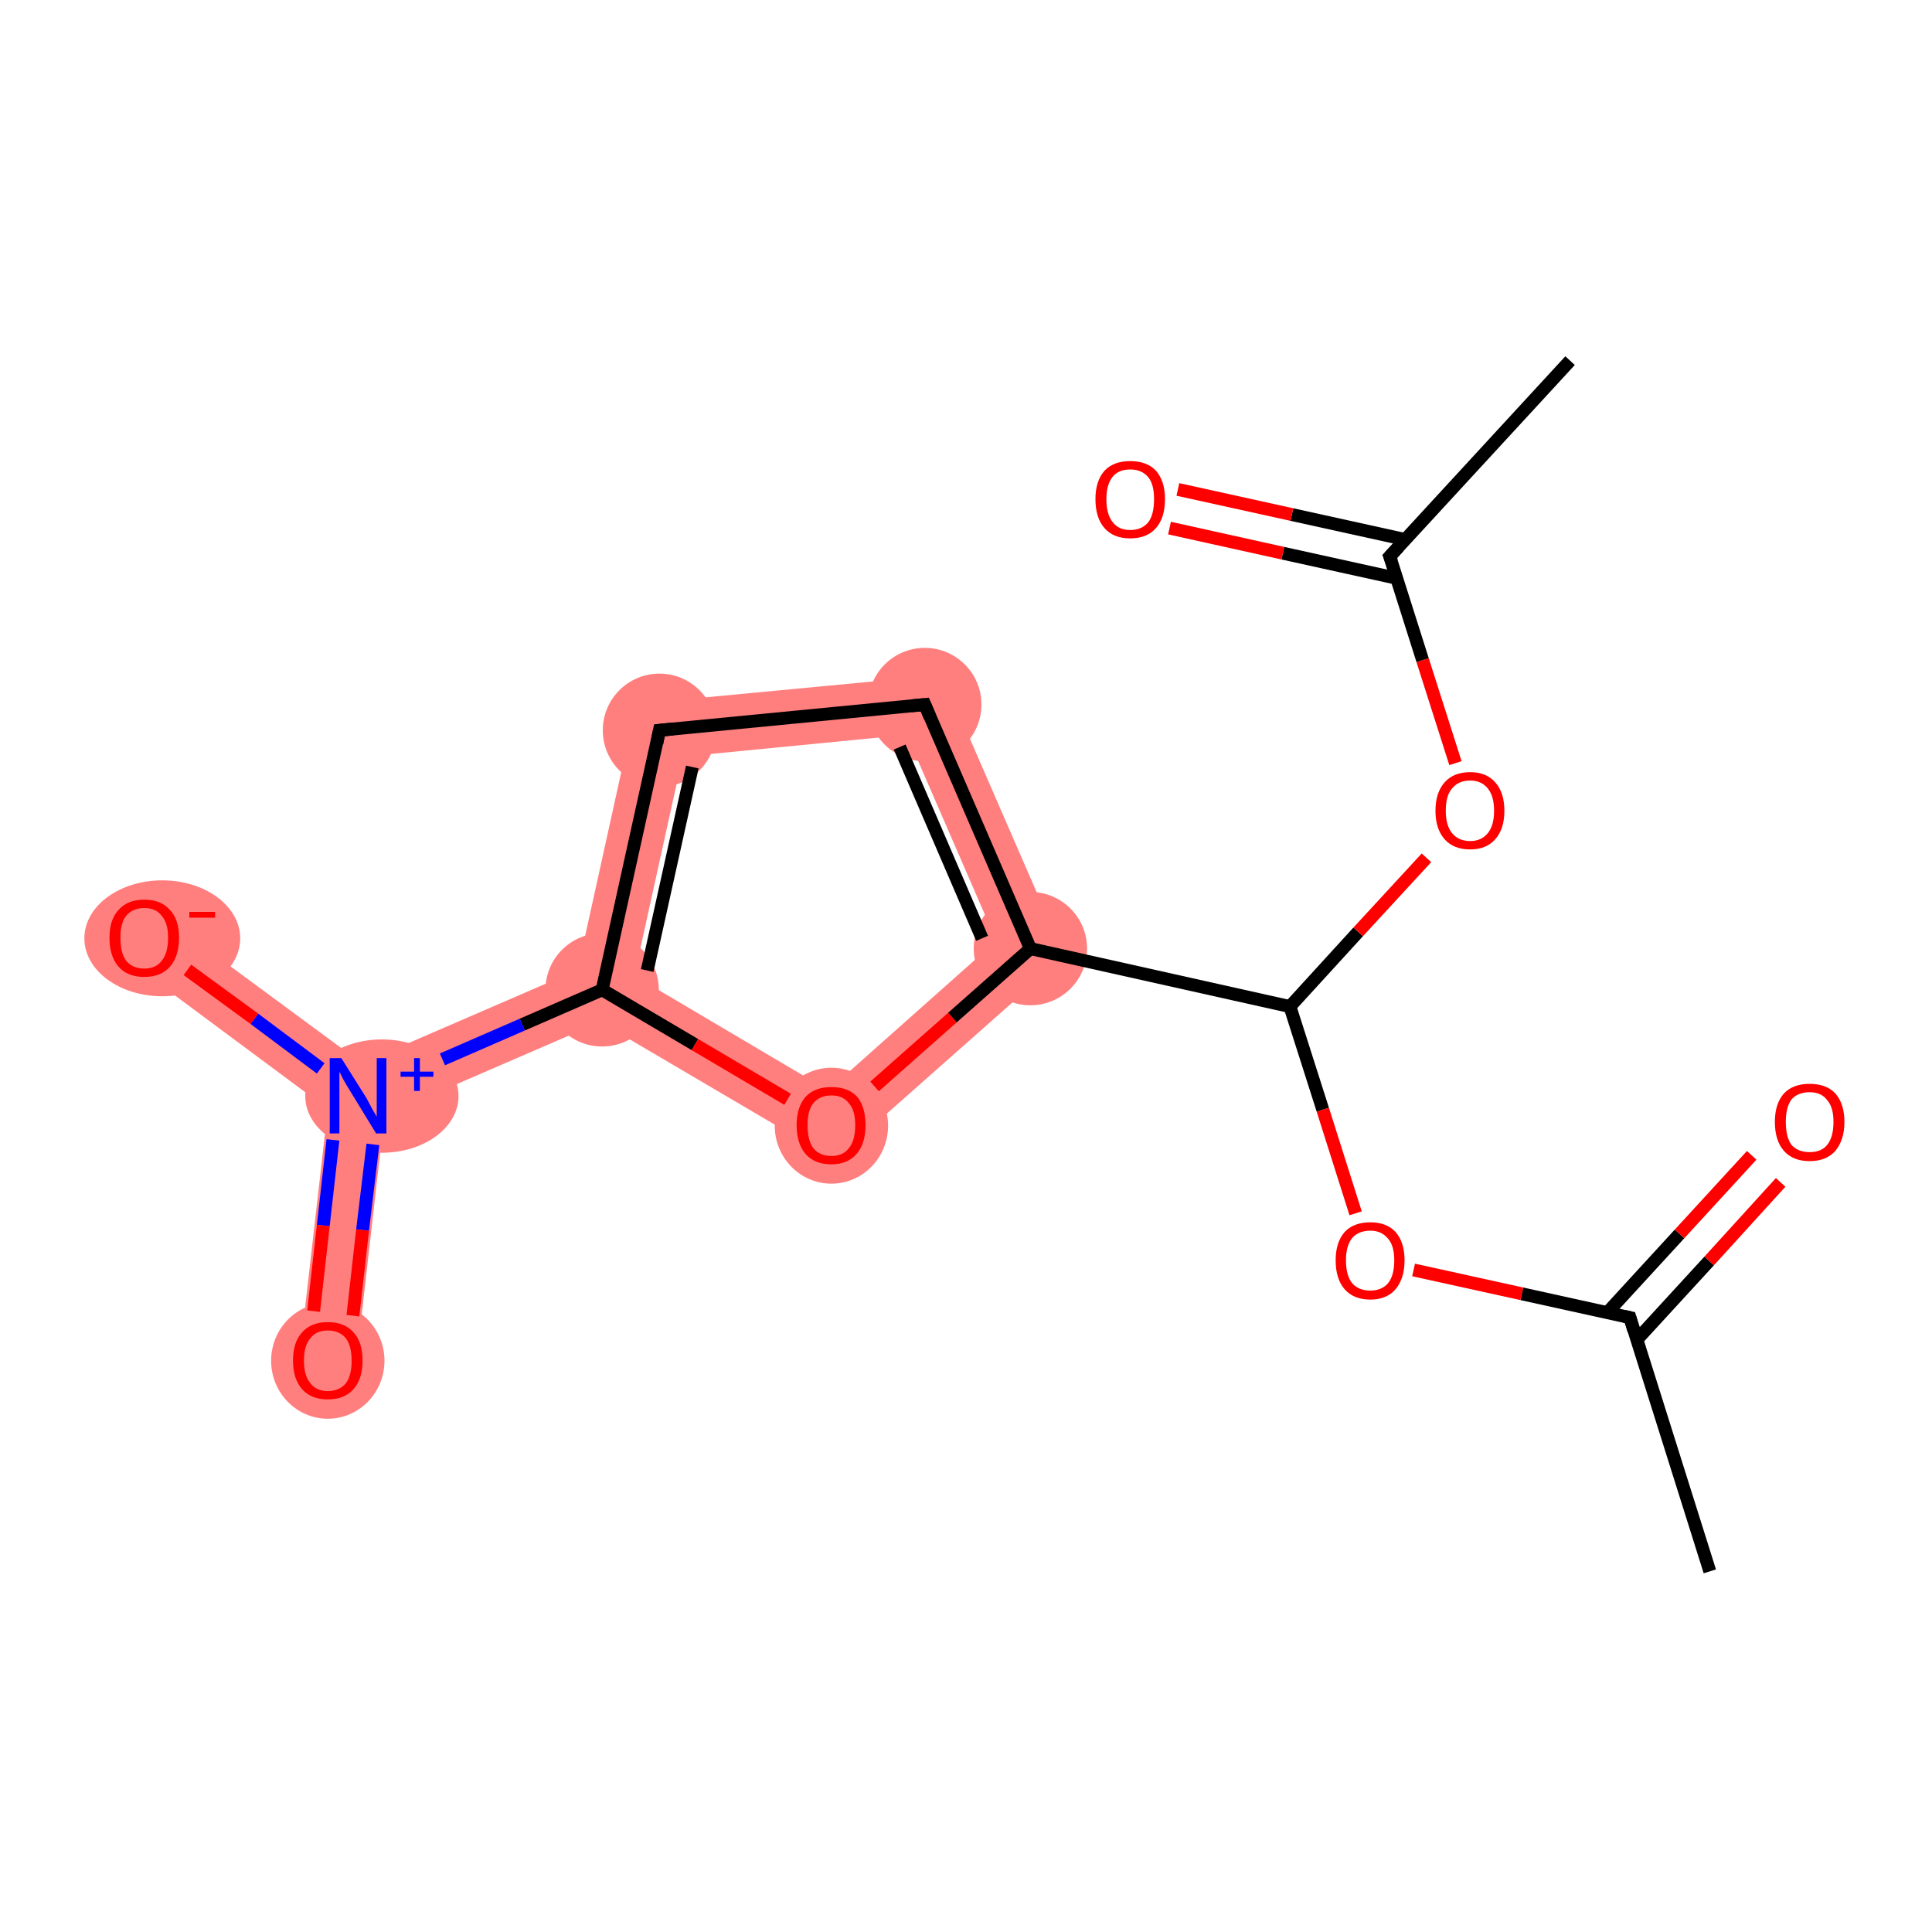 <?xml version='1.0' encoding='iso-8859-1'?>
<svg version='1.1' baseProfile='full'
              xmlns='http://www.w3.org/2000/svg'
                      xmlns:rdkit='http://www.rdkit.org/xml'
                      xmlns:xlink='http://www.w3.org/1999/xlink'
                  xml:space='preserve'
width='300px' height='300px' viewBox='0 0 300 300'>
<!-- END OF HEADER -->
<rect style='opacity:1.0;fill:#FFFFFF;stroke:none' width='300.0' height='300.0' x='0.0' y='0.0'> </rect>
<path class='bond-9 atom-9 atom-10' d='M 146.3,104.8 L 165.3,148.5 L 154.7,146.1 L 140.8,114.1 Z' style='fill:#FF7F7F;fill-rule:evenodd;fill-opacity:1;stroke:#FF7F7F;stroke-width:0.0px;stroke-linecap:butt;stroke-linejoin:miter;stroke-opacity:1;' />
<path class='bond-16 atom-9 atom-16' d='M 154.7,146.1 L 165.3,148.5 L 129.6,180.1 L 128.6,169.3 Z' style='fill:#FF7F7F;fill-rule:evenodd;fill-opacity:1;stroke:#FF7F7F;stroke-width:0.0px;stroke-linecap:butt;stroke-linejoin:miter;stroke-opacity:1;' />
<path class='bond-10 atom-10 atom-11' d='M 146.3,104.8 L 140.8,114.1 L 106.0,117.5 L 98.8,109.3 Z' style='fill:#FF7F7F;fill-rule:evenodd;fill-opacity:1;stroke:#FF7F7F;stroke-width:0.0px;stroke-linecap:butt;stroke-linejoin:miter;stroke-opacity:1;' />
<path class='bond-11 atom-11 atom-12' d='M 98.8,109.3 L 106.0,117.5 L 98.5,151.5 L 93.5,153.7 L 89.7,150.6 Z' style='fill:#FF7F7F;fill-rule:evenodd;fill-opacity:1;stroke:#FF7F7F;stroke-width:0.0px;stroke-linecap:butt;stroke-linejoin:miter;stroke-opacity:1;' />
<path class='bond-12 atom-12 atom-13' d='M 89.7,150.6 L 93.5,153.7 L 93.2,158.7 L 59.7,173.2 L 55.6,170.2 L 56.2,165.1 Z' style='fill:#FF7F7F;fill-rule:evenodd;fill-opacity:1;stroke:#FF7F7F;stroke-width:0.0px;stroke-linecap:butt;stroke-linejoin:miter;stroke-opacity:1;' />
<path class='bond-15 atom-12 atom-16' d='M 98.5,151.5 L 128.6,169.3 L 129.6,180.1 L 93.2,158.7 L 93.5,153.7 Z' style='fill:#FF7F7F;fill-rule:evenodd;fill-opacity:1;stroke:#FF7F7F;stroke-width:0.0px;stroke-linecap:butt;stroke-linejoin:miter;stroke-opacity:1;' />
<path class='bond-13 atom-13 atom-14' d='M 55.6,170.2 L 59.7,173.2 L 55.3,211.7 L 46.5,210.7 L 50.9,172.2 Z' style='fill:#FF7F7F;fill-rule:evenodd;fill-opacity:1;stroke:#FF7F7F;stroke-width:0.0px;stroke-linecap:butt;stroke-linejoin:miter;stroke-opacity:1;' />
<path class='bond-14 atom-13 atom-15' d='M 25.0,142.1 L 56.2,165.1 L 55.6,170.2 L 50.9,172.2 L 19.8,149.1 Z' style='fill:#FF7F7F;fill-rule:evenodd;fill-opacity:1;stroke:#FF7F7F;stroke-width:0.0px;stroke-linecap:butt;stroke-linejoin:miter;stroke-opacity:1;' />
<ellipse cx='160.0' cy='147.3' rx='8.3' ry='8.3' class='atom-9'  style='fill:#FF7F7F;fill-rule:evenodd;stroke:#FF7F7F;stroke-width:1.0px;stroke-linecap:butt;stroke-linejoin:miter;stroke-opacity:1' />
<ellipse cx='143.6' cy='109.4' rx='8.3' ry='8.3' class='atom-10'  style='fill:#FF7F7F;fill-rule:evenodd;stroke:#FF7F7F;stroke-width:1.0px;stroke-linecap:butt;stroke-linejoin:miter;stroke-opacity:1' />
<ellipse cx='102.4' cy='113.4' rx='8.3' ry='8.3' class='atom-11'  style='fill:#FF7F7F;fill-rule:evenodd;stroke:#FF7F7F;stroke-width:1.0px;stroke-linecap:butt;stroke-linejoin:miter;stroke-opacity:1' />
<ellipse cx='93.5' cy='153.7' rx='8.3' ry='8.3' class='atom-12'  style='fill:#FF7F7F;fill-rule:evenodd;stroke:#FF7F7F;stroke-width:1.0px;stroke-linecap:butt;stroke-linejoin:miter;stroke-opacity:1' />
<ellipse cx='59.3' cy='170.2' rx='11.4' ry='8.3' class='atom-13'  style='fill:#FF7F7F;fill-rule:evenodd;stroke:#FF7F7F;stroke-width:1.0px;stroke-linecap:butt;stroke-linejoin:miter;stroke-opacity:1' />
<ellipse cx='50.9' cy='211.3' rx='8.3' ry='8.5' class='atom-14'  style='fill:#FF7F7F;fill-rule:evenodd;stroke:#FF7F7F;stroke-width:1.0px;stroke-linecap:butt;stroke-linejoin:miter;stroke-opacity:1' />
<ellipse cx='25.2' cy='145.7' rx='11.6' ry='8.5' class='atom-15'  style='fill:#FF7F7F;fill-rule:evenodd;stroke:#FF7F7F;stroke-width:1.0px;stroke-linecap:butt;stroke-linejoin:miter;stroke-opacity:1' />
<ellipse cx='129.1' cy='174.8' rx='8.3' ry='8.5' class='atom-16'  style='fill:#FF7F7F;fill-rule:evenodd;stroke:#FF7F7F;stroke-width:1.0px;stroke-linecap:butt;stroke-linejoin:miter;stroke-opacity:1' />
<path class='bond-0 atom-0 atom-1' d='M 265.5,244.0 L 253.1,204.6' style='fill:none;fill-rule:evenodd;stroke:#000000;stroke-width:2.0px;stroke-linecap:butt;stroke-linejoin:miter;stroke-opacity:1' />
<path class='bond-1 atom-1 atom-2' d='M 254.2,208.0 L 265.4,195.8' style='fill:none;fill-rule:evenodd;stroke:#000000;stroke-width:2.0px;stroke-linecap:butt;stroke-linejoin:miter;stroke-opacity:1' />
<path class='bond-1 atom-1 atom-2' d='M 265.4,195.8 L 276.5,183.6' style='fill:none;fill-rule:evenodd;stroke:#FF0000;stroke-width:2.0px;stroke-linecap:butt;stroke-linejoin:miter;stroke-opacity:1' />
<path class='bond-1 atom-1 atom-2' d='M 249.6,203.8 L 260.8,191.6' style='fill:none;fill-rule:evenodd;stroke:#000000;stroke-width:2.0px;stroke-linecap:butt;stroke-linejoin:miter;stroke-opacity:1' />
<path class='bond-1 atom-1 atom-2' d='M 260.8,191.6 L 272.0,179.4' style='fill:none;fill-rule:evenodd;stroke:#FF0000;stroke-width:2.0px;stroke-linecap:butt;stroke-linejoin:miter;stroke-opacity:1' />
<path class='bond-2 atom-1 atom-3' d='M 253.1,204.6 L 236.3,200.9' style='fill:none;fill-rule:evenodd;stroke:#000000;stroke-width:2.0px;stroke-linecap:butt;stroke-linejoin:miter;stroke-opacity:1' />
<path class='bond-2 atom-1 atom-3' d='M 236.3,200.9 L 219.5,197.2' style='fill:none;fill-rule:evenodd;stroke:#FF0000;stroke-width:2.0px;stroke-linecap:butt;stroke-linejoin:miter;stroke-opacity:1' />
<path class='bond-3 atom-3 atom-4' d='M 210.5,188.4 L 205.4,172.3' style='fill:none;fill-rule:evenodd;stroke:#FF0000;stroke-width:2.0px;stroke-linecap:butt;stroke-linejoin:miter;stroke-opacity:1' />
<path class='bond-3 atom-3 atom-4' d='M 205.4,172.3 L 200.3,156.3' style='fill:none;fill-rule:evenodd;stroke:#000000;stroke-width:2.0px;stroke-linecap:butt;stroke-linejoin:miter;stroke-opacity:1' />
<path class='bond-4 atom-4 atom-5' d='M 200.3,156.3 L 210.9,144.7' style='fill:none;fill-rule:evenodd;stroke:#000000;stroke-width:2.0px;stroke-linecap:butt;stroke-linejoin:miter;stroke-opacity:1' />
<path class='bond-4 atom-4 atom-5' d='M 210.9,144.7 L 221.5,133.2' style='fill:none;fill-rule:evenodd;stroke:#FF0000;stroke-width:2.0px;stroke-linecap:butt;stroke-linejoin:miter;stroke-opacity:1' />
<path class='bond-5 atom-5 atom-6' d='M 226.0,118.5 L 220.9,102.5' style='fill:none;fill-rule:evenodd;stroke:#FF0000;stroke-width:2.0px;stroke-linecap:butt;stroke-linejoin:miter;stroke-opacity:1' />
<path class='bond-5 atom-5 atom-6' d='M 220.9,102.5 L 215.8,86.4' style='fill:none;fill-rule:evenodd;stroke:#000000;stroke-width:2.0px;stroke-linecap:butt;stroke-linejoin:miter;stroke-opacity:1' />
<path class='bond-6 atom-6 atom-7' d='M 215.8,86.4 L 243.8,56.0' style='fill:none;fill-rule:evenodd;stroke:#000000;stroke-width:2.0px;stroke-linecap:butt;stroke-linejoin:miter;stroke-opacity:1' />
<path class='bond-7 atom-6 atom-8' d='M 218.3,83.8 L 200.6,79.9' style='fill:none;fill-rule:evenodd;stroke:#000000;stroke-width:2.0px;stroke-linecap:butt;stroke-linejoin:miter;stroke-opacity:1' />
<path class='bond-7 atom-6 atom-8' d='M 200.6,79.9 L 182.9,76.0' style='fill:none;fill-rule:evenodd;stroke:#FF0000;stroke-width:2.0px;stroke-linecap:butt;stroke-linejoin:miter;stroke-opacity:1' />
<path class='bond-7 atom-6 atom-8' d='M 216.9,89.8 L 199.2,85.9' style='fill:none;fill-rule:evenodd;stroke:#000000;stroke-width:2.0px;stroke-linecap:butt;stroke-linejoin:miter;stroke-opacity:1' />
<path class='bond-7 atom-6 atom-8' d='M 199.2,85.9 L 181.6,82.0' style='fill:none;fill-rule:evenodd;stroke:#FF0000;stroke-width:2.0px;stroke-linecap:butt;stroke-linejoin:miter;stroke-opacity:1' />
<path class='bond-8 atom-4 atom-9' d='M 200.3,156.3 L 160.0,147.3' style='fill:none;fill-rule:evenodd;stroke:#000000;stroke-width:2.0px;stroke-linecap:butt;stroke-linejoin:miter;stroke-opacity:1' />
<path class='bond-9 atom-9 atom-10' d='M 160.0,147.3 L 143.6,109.4' style='fill:none;fill-rule:evenodd;stroke:#000000;stroke-width:2.0px;stroke-linecap:butt;stroke-linejoin:miter;stroke-opacity:1' />
<path class='bond-9 atom-9 atom-10' d='M 152.5,145.7 L 139.7,116.0' style='fill:none;fill-rule:evenodd;stroke:#000000;stroke-width:2.0px;stroke-linecap:butt;stroke-linejoin:miter;stroke-opacity:1' />
<path class='bond-10 atom-10 atom-11' d='M 143.6,109.4 L 102.4,113.4' style='fill:none;fill-rule:evenodd;stroke:#000000;stroke-width:2.0px;stroke-linecap:butt;stroke-linejoin:miter;stroke-opacity:1' />
<path class='bond-11 atom-11 atom-12' d='M 102.4,113.4 L 93.5,153.7' style='fill:none;fill-rule:evenodd;stroke:#000000;stroke-width:2.0px;stroke-linecap:butt;stroke-linejoin:miter;stroke-opacity:1' />
<path class='bond-11 atom-11 atom-12' d='M 107.5,119.1 L 100.5,150.7' style='fill:none;fill-rule:evenodd;stroke:#000000;stroke-width:2.0px;stroke-linecap:butt;stroke-linejoin:miter;stroke-opacity:1' />
<path class='bond-12 atom-12 atom-13' d='M 93.5,153.7 L 81.1,159.1' style='fill:none;fill-rule:evenodd;stroke:#000000;stroke-width:2.0px;stroke-linecap:butt;stroke-linejoin:miter;stroke-opacity:1' />
<path class='bond-12 atom-12 atom-13' d='M 81.1,159.1 L 68.7,164.5' style='fill:none;fill-rule:evenodd;stroke:#0000FF;stroke-width:2.0px;stroke-linecap:butt;stroke-linejoin:miter;stroke-opacity:1' />
<path class='bond-13 atom-13 atom-14' d='M 51.7,177.0 L 50.2,190.3' style='fill:none;fill-rule:evenodd;stroke:#0000FF;stroke-width:2.0px;stroke-linecap:butt;stroke-linejoin:miter;stroke-opacity:1' />
<path class='bond-13 atom-13 atom-14' d='M 50.2,190.3 L 48.7,203.6' style='fill:none;fill-rule:evenodd;stroke:#FF0000;stroke-width:2.0px;stroke-linecap:butt;stroke-linejoin:miter;stroke-opacity:1' />
<path class='bond-13 atom-13 atom-14' d='M 57.9,177.7 L 56.3,191.0' style='fill:none;fill-rule:evenodd;stroke:#0000FF;stroke-width:2.0px;stroke-linecap:butt;stroke-linejoin:miter;stroke-opacity:1' />
<path class='bond-13 atom-13 atom-14' d='M 56.3,191.0 L 54.8,204.3' style='fill:none;fill-rule:evenodd;stroke:#FF0000;stroke-width:2.0px;stroke-linecap:butt;stroke-linejoin:miter;stroke-opacity:1' />
<path class='bond-14 atom-13 atom-15' d='M 49.8,165.9 L 39.5,158.2' style='fill:none;fill-rule:evenodd;stroke:#0000FF;stroke-width:2.0px;stroke-linecap:butt;stroke-linejoin:miter;stroke-opacity:1' />
<path class='bond-14 atom-13 atom-15' d='M 39.5,158.2 L 29.1,150.6' style='fill:none;fill-rule:evenodd;stroke:#FF0000;stroke-width:2.0px;stroke-linecap:butt;stroke-linejoin:miter;stroke-opacity:1' />
<path class='bond-15 atom-12 atom-16' d='M 93.5,153.7 L 107.9,162.2' style='fill:none;fill-rule:evenodd;stroke:#000000;stroke-width:2.0px;stroke-linecap:butt;stroke-linejoin:miter;stroke-opacity:1' />
<path class='bond-15 atom-12 atom-16' d='M 107.9,162.2 L 122.3,170.7' style='fill:none;fill-rule:evenodd;stroke:#FF0000;stroke-width:2.0px;stroke-linecap:butt;stroke-linejoin:miter;stroke-opacity:1' />
<path class='bond-16 atom-16 atom-9' d='M 135.8,168.7 L 147.9,158.0' style='fill:none;fill-rule:evenodd;stroke:#FF0000;stroke-width:2.0px;stroke-linecap:butt;stroke-linejoin:miter;stroke-opacity:1' />
<path class='bond-16 atom-16 atom-9' d='M 147.9,158.0 L 160.0,147.3' style='fill:none;fill-rule:evenodd;stroke:#000000;stroke-width:2.0px;stroke-linecap:butt;stroke-linejoin:miter;stroke-opacity:1' />
<path d='M 253.7,206.6 L 253.1,204.6 L 252.2,204.4' style='fill:none;stroke:#000000;stroke-width:2.0px;stroke-linecap:butt;stroke-linejoin:miter;stroke-opacity:1;' />
<path d='M 216.1,87.2 L 215.8,86.4 L 217.2,84.9' style='fill:none;stroke:#000000;stroke-width:2.0px;stroke-linecap:butt;stroke-linejoin:miter;stroke-opacity:1;' />
<path d='M 144.4,111.3 L 143.6,109.4 L 141.5,109.6' style='fill:none;stroke:#000000;stroke-width:2.0px;stroke-linecap:butt;stroke-linejoin:miter;stroke-opacity:1;' />
<path d='M 104.5,113.2 L 102.4,113.4 L 102.0,115.4' style='fill:none;stroke:#000000;stroke-width:2.0px;stroke-linecap:butt;stroke-linejoin:miter;stroke-opacity:1;' />
<path class='atom-2' d='M 275.6 174.2
Q 275.6 171.4, 277.0 169.8
Q 278.4 168.3, 281.0 168.3
Q 283.6 168.3, 285.0 169.8
Q 286.4 171.4, 286.4 174.2
Q 286.4 177.0, 285.0 178.7
Q 283.6 180.3, 281.0 180.3
Q 278.4 180.3, 277.0 178.7
Q 275.6 177.1, 275.6 174.2
M 281.0 178.9
Q 282.8 178.9, 283.7 177.8
Q 284.7 176.6, 284.7 174.2
Q 284.7 171.9, 283.7 170.8
Q 282.8 169.6, 281.0 169.6
Q 279.2 169.6, 278.2 170.7
Q 277.3 171.9, 277.3 174.2
Q 277.3 176.6, 278.2 177.8
Q 279.2 178.9, 281.0 178.9
' fill='#FF0000'/>
<path class='atom-3' d='M 207.4 195.7
Q 207.4 192.9, 208.8 191.3
Q 210.2 189.8, 212.8 189.8
Q 215.3 189.8, 216.7 191.3
Q 218.1 192.9, 218.1 195.7
Q 218.1 198.5, 216.7 200.2
Q 215.3 201.8, 212.8 201.8
Q 210.2 201.8, 208.8 200.2
Q 207.4 198.6, 207.4 195.7
M 212.8 200.4
Q 214.5 200.4, 215.5 199.3
Q 216.5 198.1, 216.5 195.7
Q 216.5 193.4, 215.5 192.3
Q 214.5 191.1, 212.8 191.1
Q 211.0 191.1, 210.0 192.2
Q 209.0 193.4, 209.0 195.7
Q 209.0 198.1, 210.0 199.3
Q 211.0 200.4, 212.8 200.4
' fill='#FF0000'/>
<path class='atom-5' d='M 222.9 125.9
Q 222.9 123.1, 224.3 121.5
Q 225.7 119.9, 228.3 119.9
Q 230.8 119.9, 232.2 121.5
Q 233.6 123.1, 233.6 125.9
Q 233.6 128.7, 232.2 130.3
Q 230.8 131.9, 228.3 131.9
Q 225.7 131.9, 224.3 130.3
Q 222.9 128.7, 222.9 125.9
M 228.3 130.6
Q 230.0 130.6, 231.0 129.4
Q 232.0 128.2, 232.0 125.9
Q 232.0 123.6, 231.0 122.4
Q 230.0 121.2, 228.3 121.2
Q 226.5 121.2, 225.5 122.4
Q 224.5 123.5, 224.5 125.9
Q 224.5 128.2, 225.5 129.4
Q 226.5 130.6, 228.3 130.6
' fill='#FF0000'/>
<path class='atom-8' d='M 170.1 77.5
Q 170.1 74.7, 171.5 73.1
Q 172.9 71.6, 175.5 71.6
Q 178.1 71.6, 179.5 73.1
Q 180.9 74.7, 180.9 77.5
Q 180.9 80.4, 179.5 82.0
Q 178.1 83.6, 175.5 83.6
Q 172.9 83.6, 171.5 82.0
Q 170.1 80.4, 170.1 77.5
M 175.5 82.3
Q 177.3 82.3, 178.3 81.1
Q 179.2 79.9, 179.2 77.5
Q 179.2 75.2, 178.3 74.1
Q 177.3 72.9, 175.5 72.9
Q 173.7 72.9, 172.8 74.0
Q 171.8 75.2, 171.8 77.5
Q 171.8 79.9, 172.8 81.1
Q 173.7 82.3, 175.5 82.3
' fill='#FF0000'/>
<path class='atom-13' d='M 53.0 164.3
L 56.9 170.5
Q 57.2 171.1, 57.8 172.2
Q 58.5 173.4, 58.5 173.4
L 58.5 164.3
L 60.0 164.3
L 60.0 176.0
L 58.4 176.0
L 54.3 169.3
Q 53.8 168.5, 53.3 167.6
Q 52.8 166.6, 52.7 166.4
L 52.7 176.0
L 51.2 176.0
L 51.2 164.3
L 53.0 164.3
' fill='#0000FF'/>
<path class='atom-13' d='M 62.2 166.4
L 64.3 166.4
L 64.3 164.3
L 65.2 164.3
L 65.2 166.4
L 67.3 166.4
L 67.3 167.2
L 65.2 167.2
L 65.2 169.4
L 64.3 169.4
L 64.3 167.2
L 62.2 167.2
L 62.2 166.4
' fill='#0000FF'/>
<path class='atom-14' d='M 45.5 211.3
Q 45.5 208.4, 46.9 206.9
Q 48.3 205.3, 50.9 205.3
Q 53.5 205.3, 54.9 206.9
Q 56.3 208.4, 56.3 211.3
Q 56.3 214.1, 54.9 215.7
Q 53.5 217.3, 50.9 217.3
Q 48.3 217.3, 46.9 215.7
Q 45.5 214.1, 45.5 211.3
M 50.9 216.0
Q 52.7 216.0, 53.7 214.8
Q 54.6 213.6, 54.6 211.3
Q 54.6 209.0, 53.7 207.8
Q 52.7 206.6, 50.9 206.6
Q 49.1 206.6, 48.2 207.8
Q 47.2 208.9, 47.2 211.3
Q 47.2 213.6, 48.2 214.8
Q 49.1 216.0, 50.9 216.0
' fill='#FF0000'/>
<path class='atom-15' d='M 17.0 145.6
Q 17.0 142.8, 18.4 141.3
Q 19.8 139.7, 22.4 139.7
Q 25.0 139.7, 26.4 141.3
Q 27.8 142.8, 27.8 145.6
Q 27.8 148.5, 26.4 150.1
Q 25.0 151.7, 22.4 151.7
Q 19.8 151.7, 18.4 150.1
Q 17.0 148.5, 17.0 145.6
M 22.4 150.4
Q 24.2 150.4, 25.1 149.2
Q 26.1 148.0, 26.1 145.6
Q 26.1 143.3, 25.1 142.2
Q 24.2 141.0, 22.4 141.0
Q 20.6 141.0, 19.6 142.2
Q 18.7 143.3, 18.7 145.6
Q 18.7 148.0, 19.6 149.2
Q 20.6 150.4, 22.4 150.4
' fill='#FF0000'/>
<path class='atom-15' d='M 29.4 141.6
L 33.4 141.6
L 33.4 142.5
L 29.4 142.5
L 29.4 141.6
' fill='#FF0000'/>
<path class='atom-16' d='M 123.7 174.7
Q 123.7 171.9, 125.1 170.3
Q 126.5 168.8, 129.1 168.8
Q 131.7 168.8, 133.1 170.3
Q 134.4 171.9, 134.4 174.7
Q 134.4 177.6, 133.0 179.2
Q 131.6 180.8, 129.1 180.8
Q 126.5 180.8, 125.1 179.2
Q 123.7 177.6, 123.7 174.7
M 129.1 179.5
Q 130.9 179.5, 131.8 178.3
Q 132.8 177.1, 132.8 174.7
Q 132.8 172.4, 131.8 171.3
Q 130.9 170.1, 129.1 170.1
Q 127.3 170.1, 126.3 171.3
Q 125.4 172.4, 125.4 174.7
Q 125.4 177.1, 126.3 178.3
Q 127.3 179.5, 129.1 179.5
' fill='#FF0000'/>
</svg>
